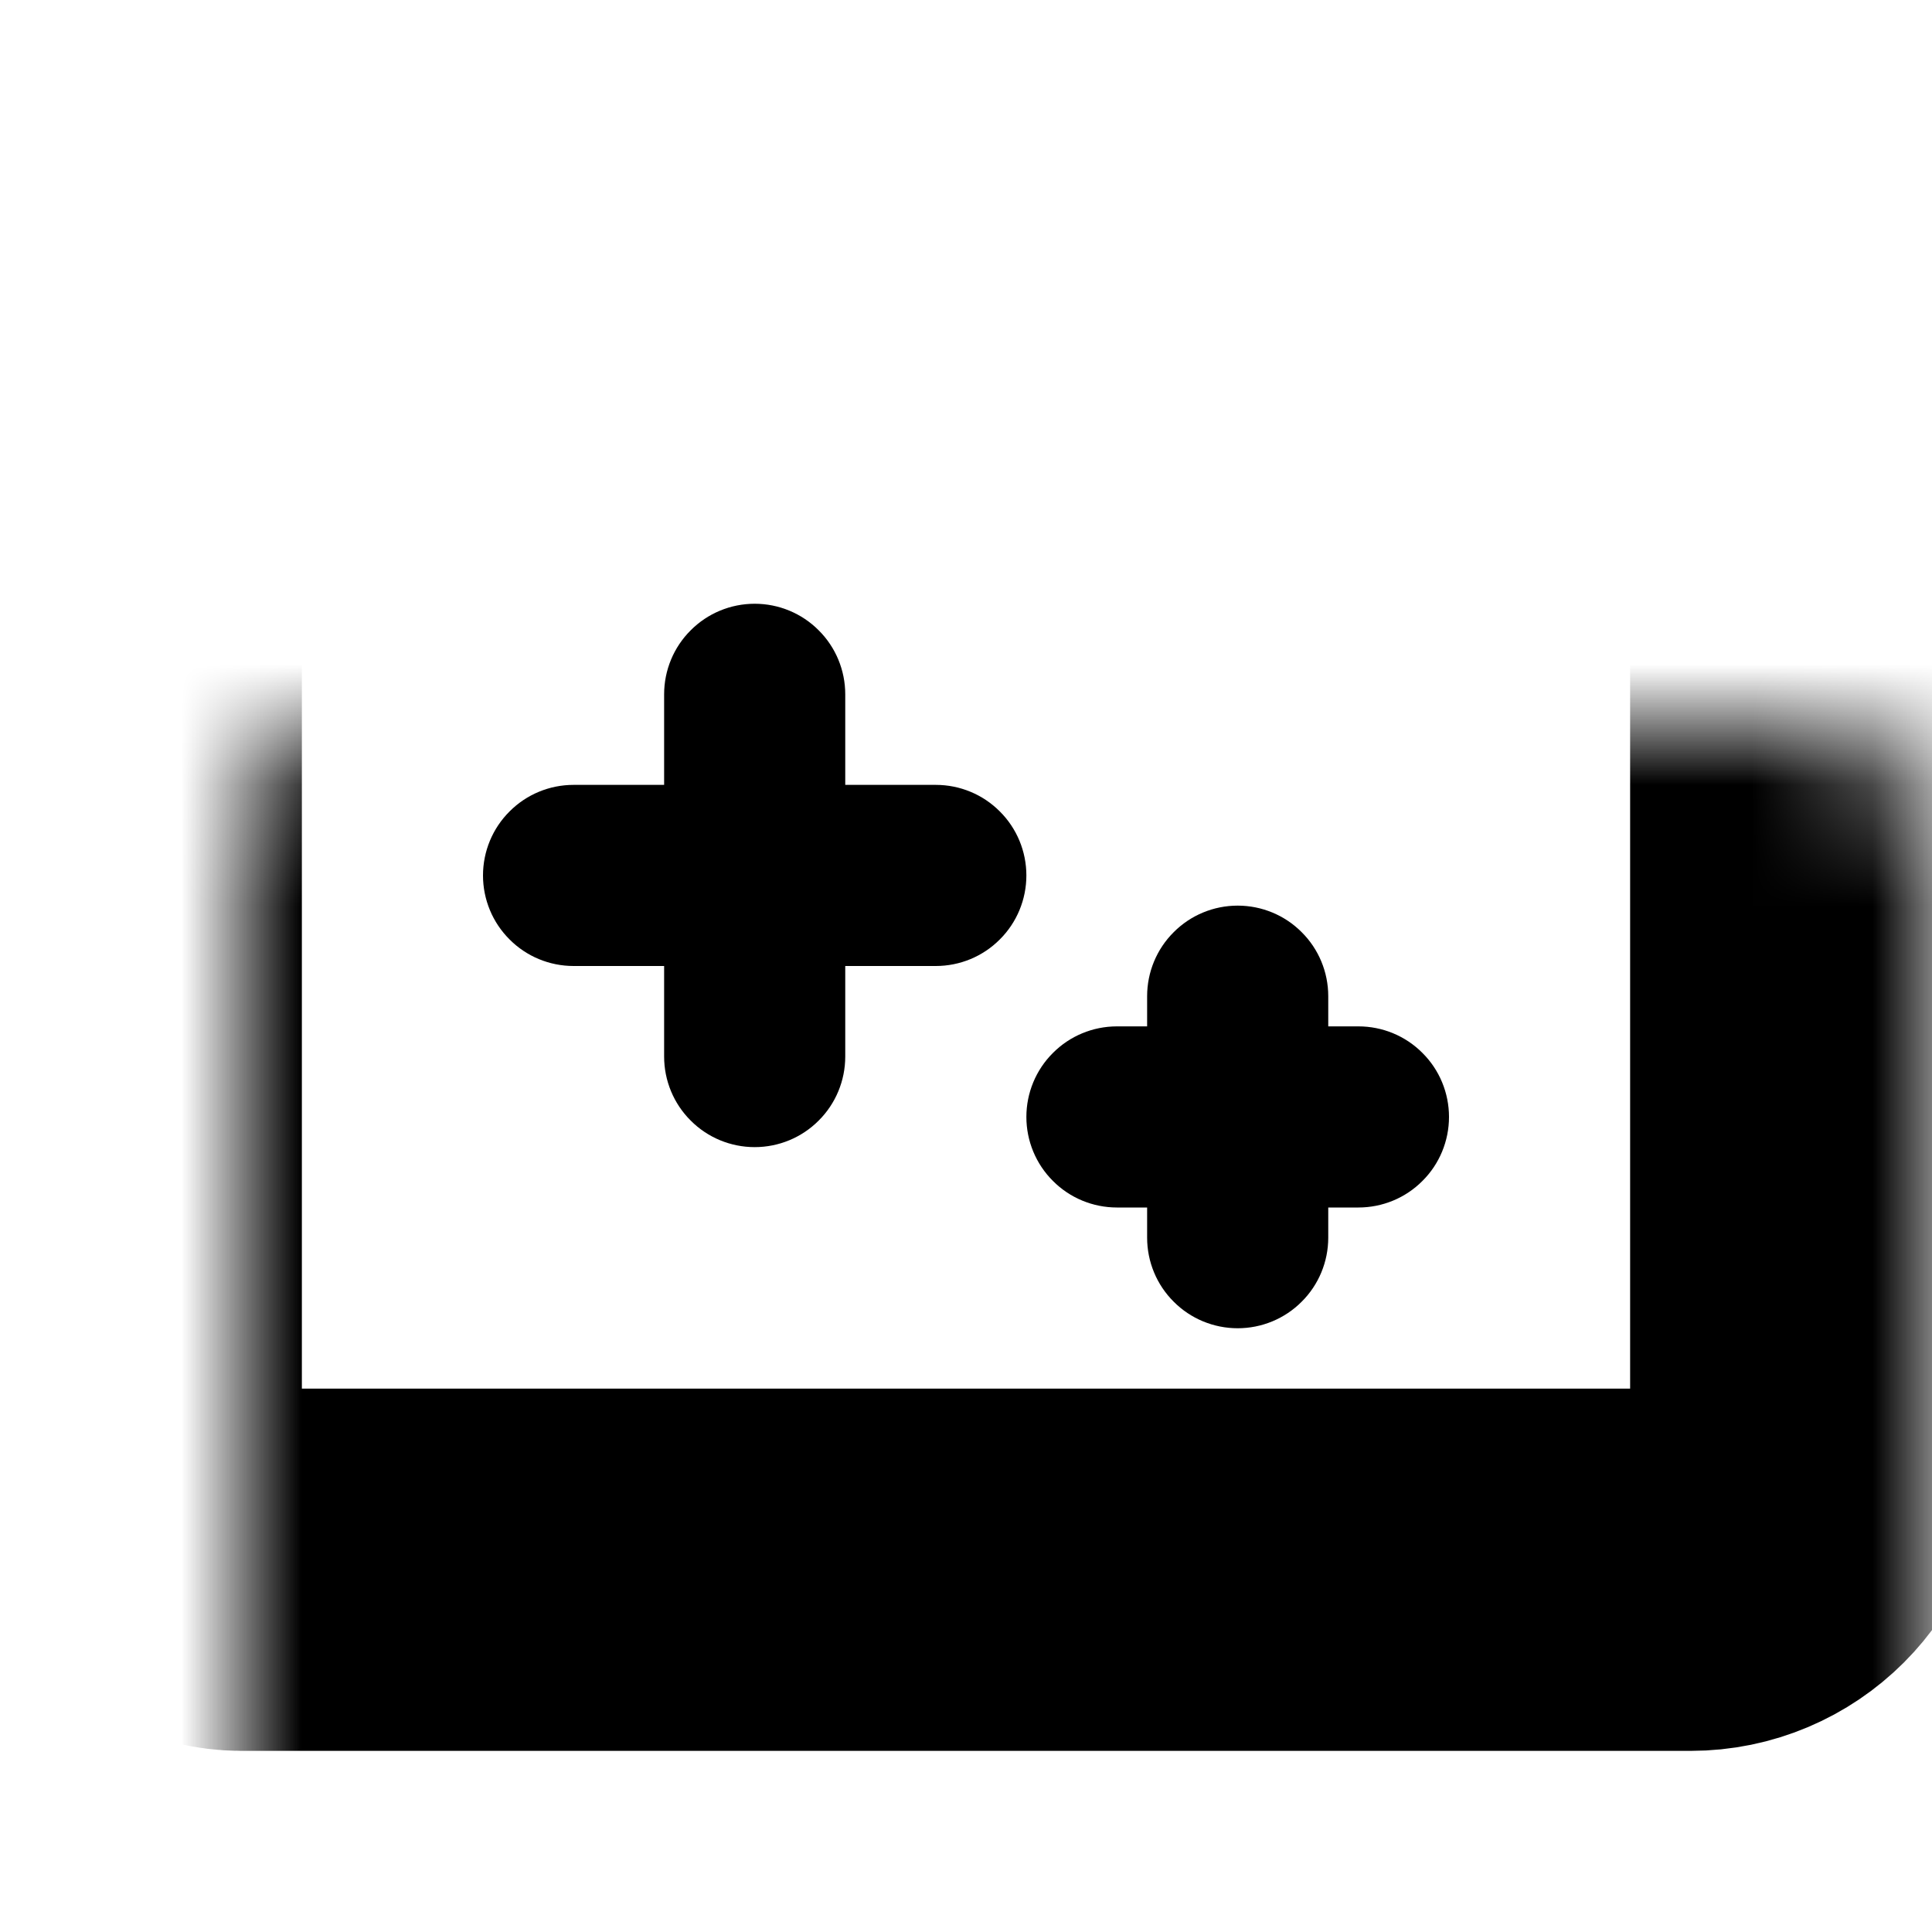 <svg width="16" height="16" viewBox="0 0 16 16" fill="none" xmlns="http://www.w3.org/2000/svg">
<mask id="path-1-inside-1_15523_12299" fill="white">
<rect x="1" y="3" width="14" height="10" rx="1"/>
</mask>
<rect x="1" y="3" width="14" height="10" rx="1" stroke="currentcolor" stroke-width="3" mask="url(#path-1-inside-1_15523_12299)"/>
<path d="M4.22 6.72C4.079 6.86 4 7.051 4 7.25C4 7.449 4.079 7.64 4.22 7.78C4.36 7.921 4.551 8 4.75 8H5.5V8.75C5.5 8.949 5.579 9.14 5.72 9.28C5.86 9.421 6.051 9.5 6.25 9.5C6.449 9.5 6.64 9.421 6.78 9.28C6.921 9.14 7 8.949 7 8.75V8H7.75C7.949 8 8.14 7.921 8.28 7.78C8.421 7.64 8.5 7.449 8.5 7.25C8.5 7.051 8.421 6.86 8.28 6.72C8.14 6.579 7.949 6.5 7.75 6.5H7V5.75C7 5.551 6.921 5.36 6.78 5.22C6.64 5.079 6.449 5 6.25 5C6.051 5 5.86 5.079 5.72 5.22C5.579 5.36 5.5 5.551 5.5 5.75V6.5H4.75C4.551 6.5 4.36 6.579 4.22 6.72Z" fill="currentcolor" />
<path d="M11.78 9.78C11.921 9.64 12 9.449 12 9.25C12 9.051 11.921 8.86 11.78 8.72C11.64 8.579 11.449 8.5 11.25 8.5H11V8.25C11 8.051 10.921 7.86 10.78 7.72C10.64 7.579 10.449 7.5 10.25 7.5C10.051 7.5 9.86 7.579 9.72 7.72C9.579 7.86 9.5 8.051 9.5 8.25V8.5H9.25C9.051 8.5 8.86 8.579 8.72 8.72C8.579 8.86 8.5 9.051 8.5 9.25C8.5 9.449 8.579 9.64 8.72 9.78C8.86 9.921 9.051 10 9.25 10H9.5V10.25C9.5 10.449 9.579 10.64 9.72 10.78C9.86 10.921 10.051 11 10.25 11C10.449 11 10.64 10.921 10.78 10.78C10.921 10.64 11 10.449 11 10.25V10H11.25C11.449 10 11.64 9.921 11.78 9.78Z" fill="currentcolor" />
</svg>
